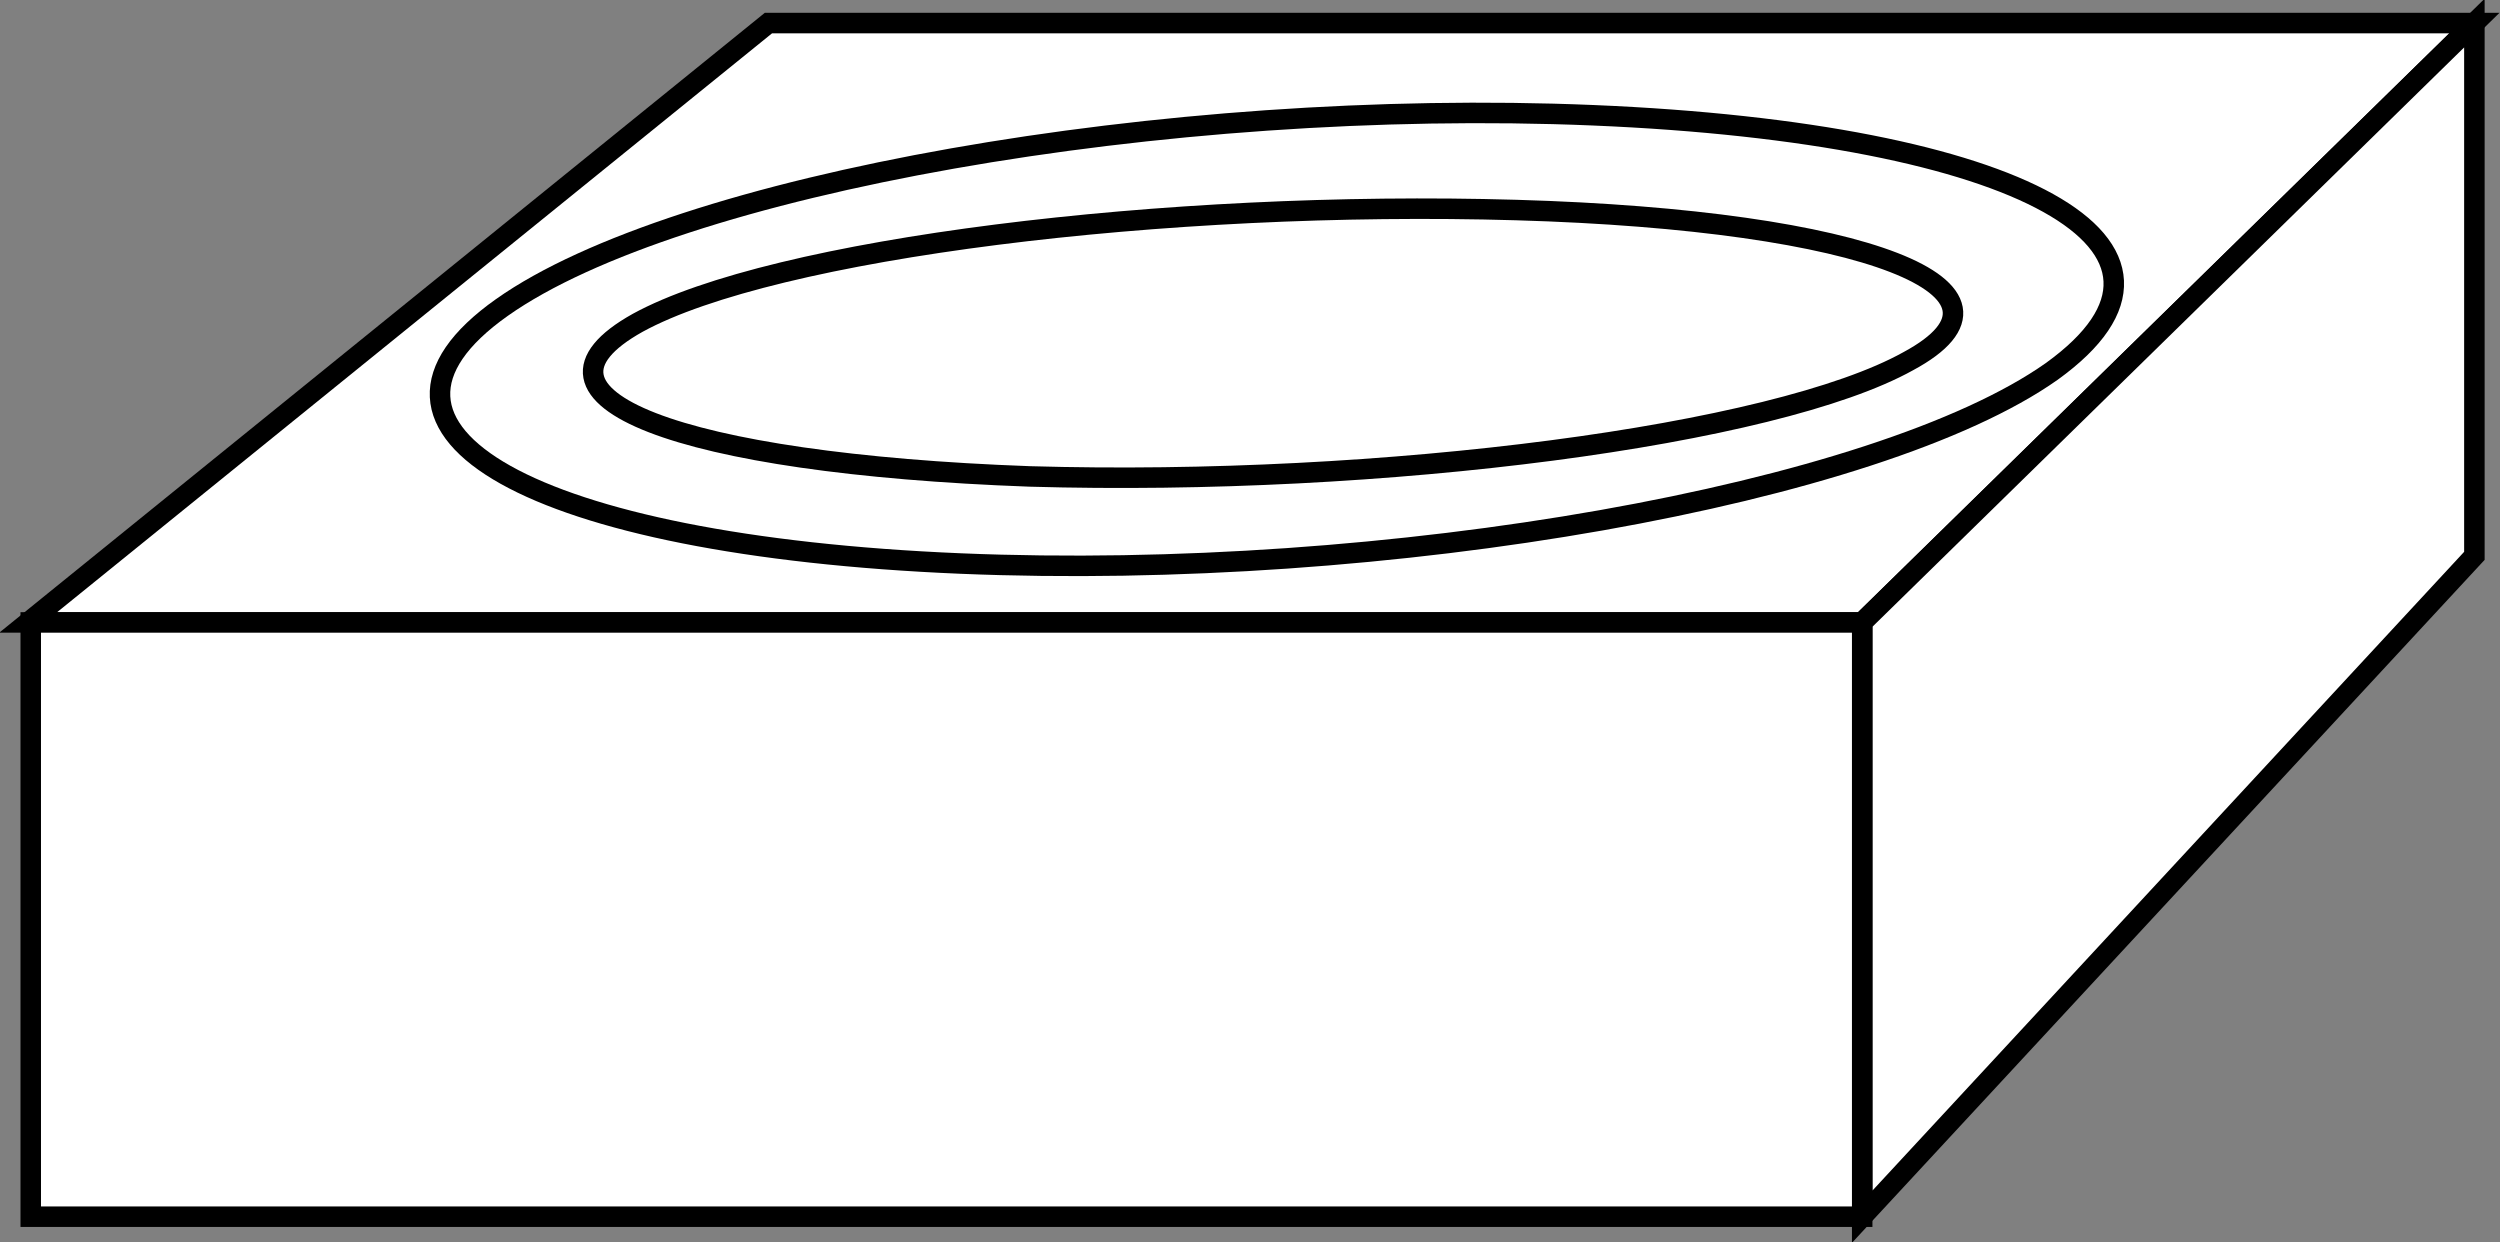 <?xml version="1.0" encoding="utf-8"?>
<!-- Generator: Adobe Illustrator 20.1.0, SVG Export Plug-In . SVG Version: 6.00 Build 0)  -->
<svg version="1.1" id="Layer_1" xmlns="http://www.w3.org/2000/svg" xmlns:xlink="http://www.w3.org/1999/xlink" x="0px" y="0px"
	 viewBox="0 0 97.6 48.5" style="enable-background:new 0 0 97.6 48.5;" xml:space="preserve">
<rect x="0" y="0" width="97.6" height="48.5" fill="#808080" stroke="none"/>
<style type="text/css">
	.st0{fill:#FFFFFF;stroke:#000000;stroke-width:0.8;}
</style>
<g>
	<polygon class="st0" points="1.1,24.3 30,0.9 96.6,0.9 72.7,24.3 	"/>
	<polygon class="st0" points="72.7,47.5 96.6,21.7 96.6,0.9 72.7,24.3 	"/>
	<rect x="1.2" y="24.3" class="st0" width="71.5" height="23.2"/>
	<path class="st0" d="M62.2,4.5C45.5,3.8,26.4,7.2,19.6,12c-6.8,4.8,1.2,9.3,17.9,10c16.7,0.7,35.8-2.7,42.6-7.5
		C86.9,9.6,78.9,5.2,62.2,4.5z"/>
	<path class="st0" d="M59.2,8.2c-13.7-0.4-29,1.5-34.3,4.4c-5.2,2.9,1.6,5.5,15.3,6C54,19,69.3,17,74.5,14.1
		C79.7,11.3,72.9,8.6,59.2,8.2z"/>
</g>
</svg>
